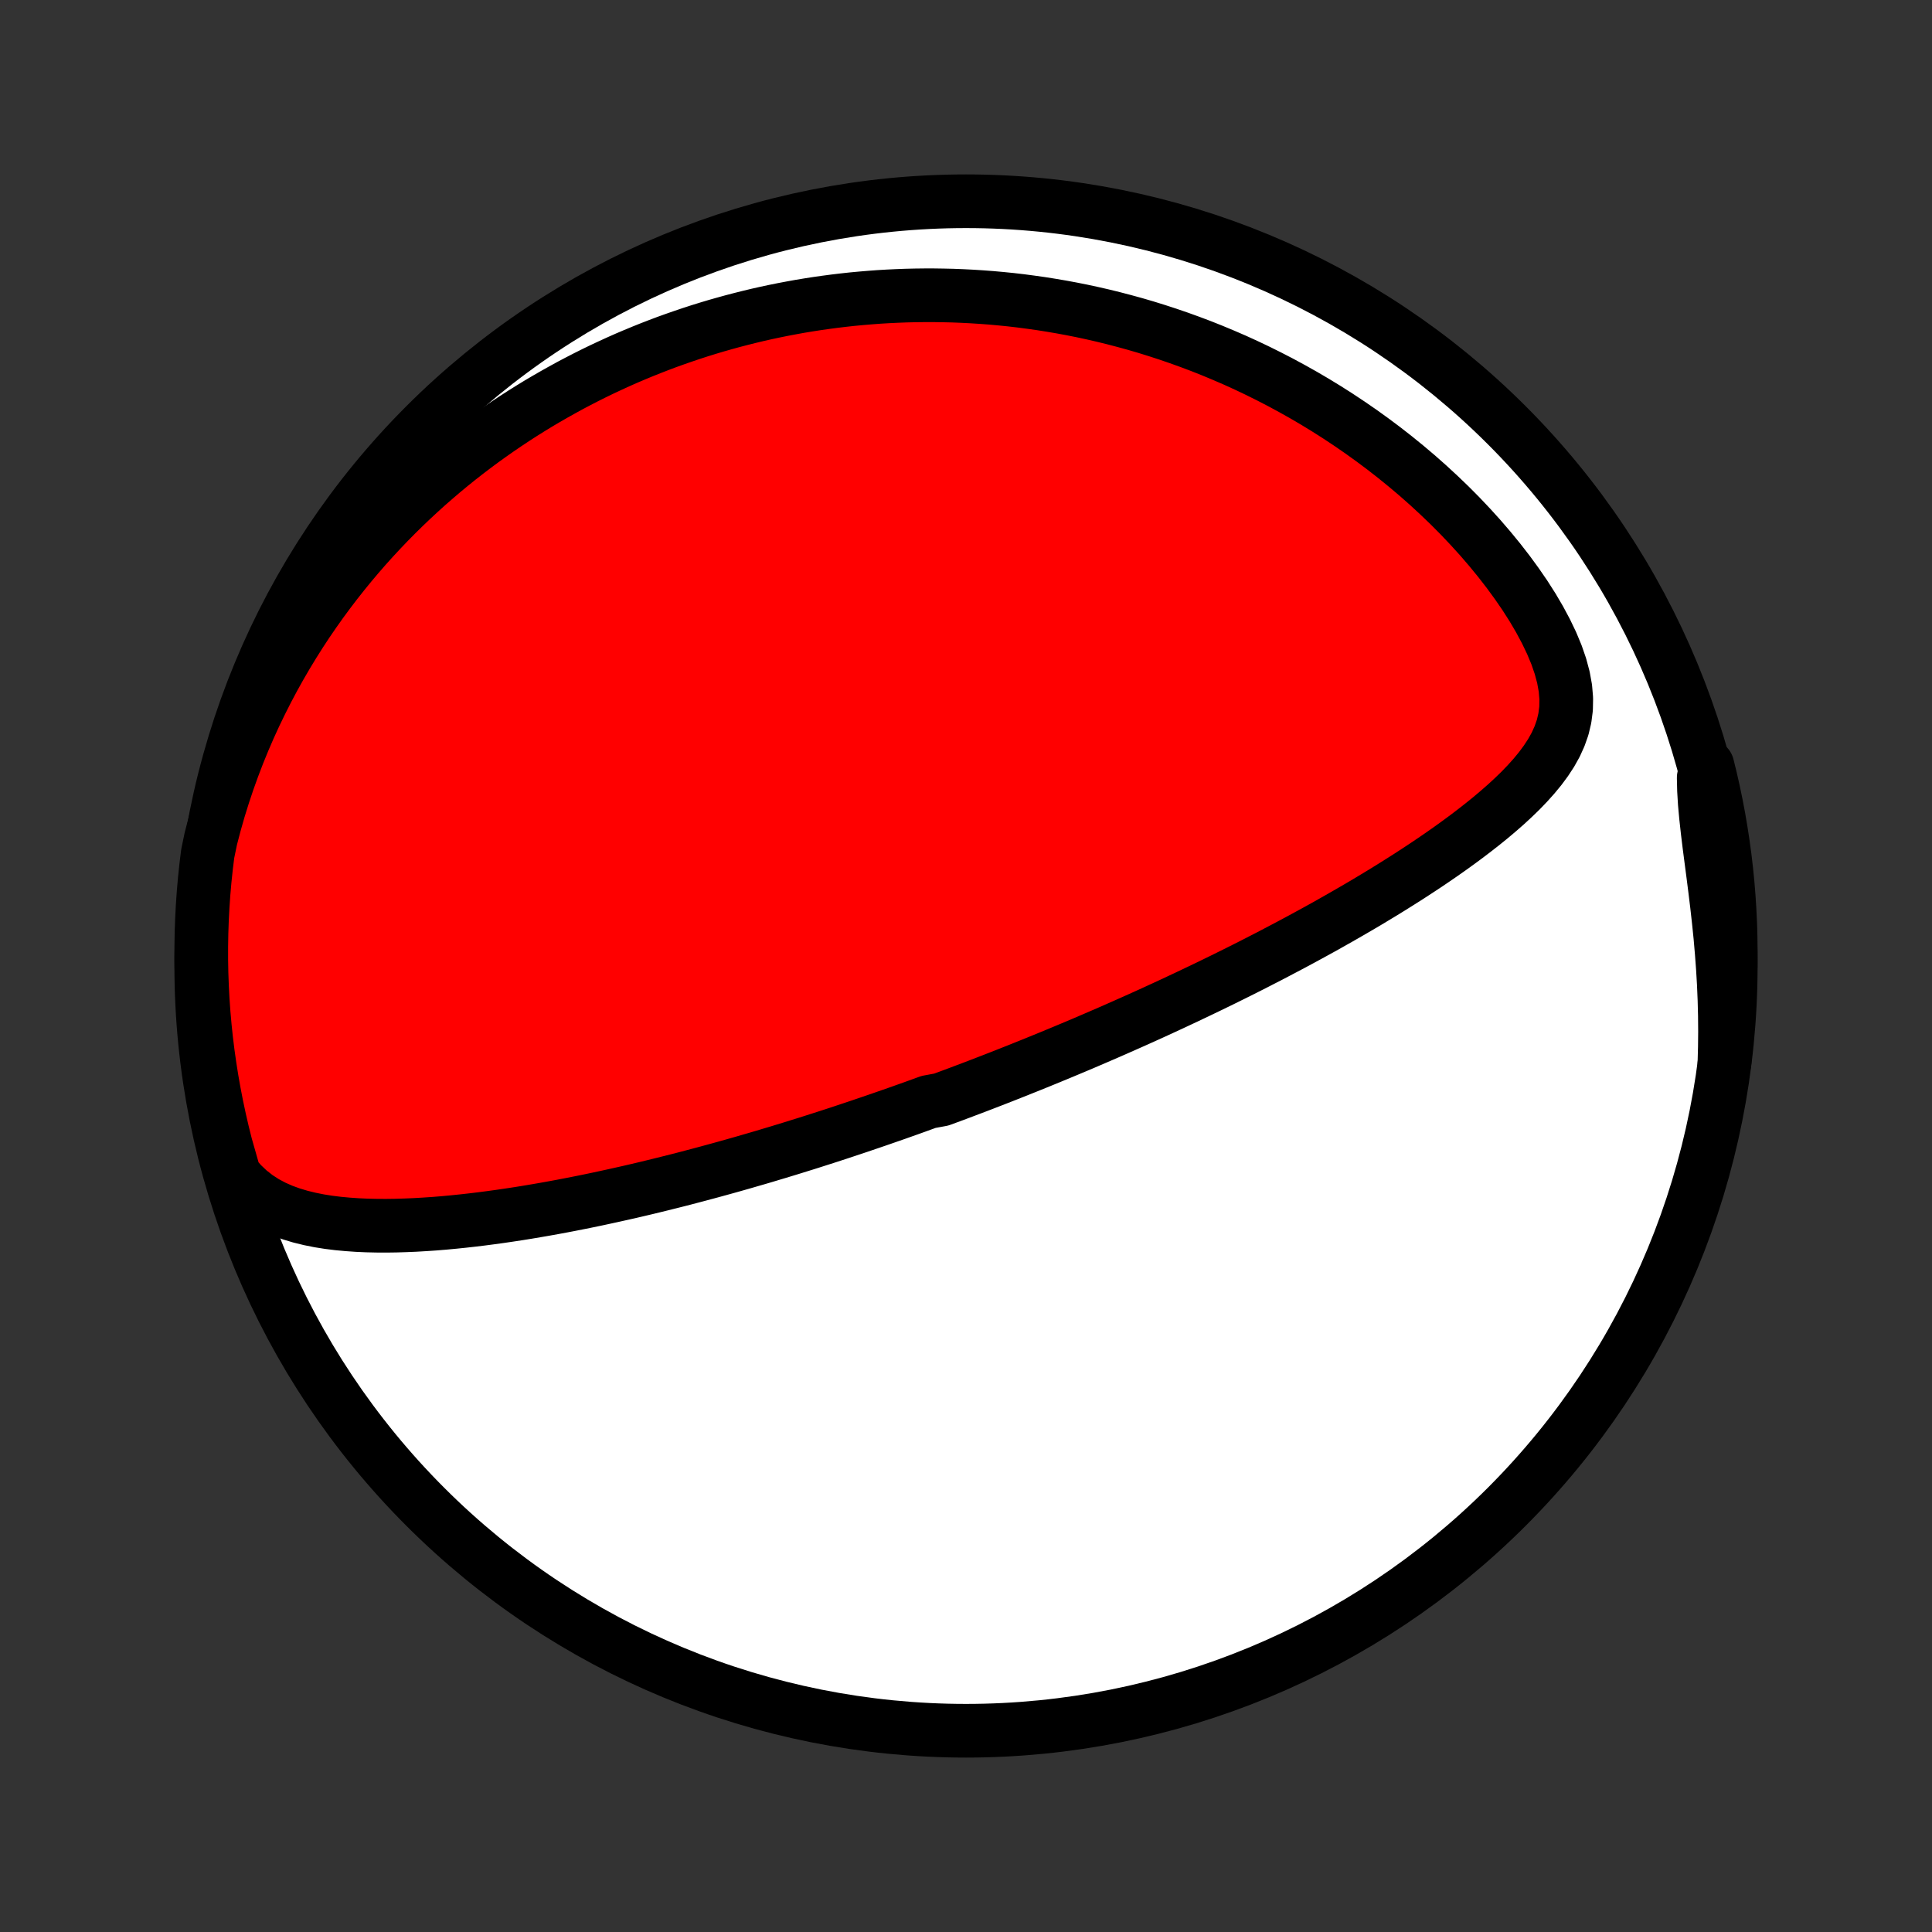 <?xml version="1.0" encoding="utf-8" standalone="no"?>
<!DOCTYPE svg PUBLIC "-//W3C//DTD SVG 1.1//EN"
  "http://www.w3.org/Graphics/SVG/1.1/DTD/svg11.dtd">
<!-- Created with matplotlib (http://matplotlib.org/) -->
<svg height="72pt" version="1.1" viewBox="0 0 72 72" width="72pt" xmlns="http://www.w3.org/2000/svg" xmlns:xlink="http://www.w3.org/1999/xlink">
 <rect x="0" y="0" width="72" height="72" fill="#333333" stroke="none"/>
 <defs>
  <style type="text/css">
*{stroke-linecap:butt;stroke-linejoin:round;}
  </style>
 </defs>
 <g id="figure_1">
  <g id="patch_1">
   <path d="
M0 72
L72 72
L72 0
L0 0
z
" style="fill:none;"/>
  </g>
  <g id="axes_1">
   <g id="PatchCollection_1">
    <defs>
     <path d="
M36 -7.5
C43.558 -7.5 50.808 -10.503 56.153 -15.848
C61.497 -21.192 64.5 -28.442 64.5 -36
C64.5 -43.558 61.497 -50.808 56.153 -56.153
C50.808 -61.497 43.558 -64.5 36 -64.5
C28.442 -64.5 21.192 -61.497 15.848 -56.153
C10.503 -50.808 7.5 -43.558 7.5 -36
C7.5 -28.442 10.503 -21.192 15.848 -15.848
C21.192 -10.503 28.442 -7.5 36 -7.5
z
" id="C0_0_a811fe30f3"/>
     <path d="
M8.735 -28.195
L9 -27.89
L9.28 -27.624
L9.575 -27.393
L9.882 -27.194
L10.2 -27.025
L10.526 -26.881
L10.86 -26.76
L11.2 -26.658
L11.545 -26.574
L11.894 -26.504
L12.246 -26.448
L12.601 -26.404
L12.958 -26.371
L13.316 -26.346
L13.675 -26.33
L14.035 -26.322
L14.395 -26.32
L14.754 -26.325
L15.114 -26.336
L15.472 -26.351
L15.829 -26.372
L16.186 -26.396
L16.541 -26.425
L16.894 -26.458
L17.245 -26.494
L17.594 -26.533
L17.942 -26.575
L18.287 -26.62
L18.629 -26.667
L18.97 -26.717
L19.307 -26.768
L19.643 -26.822
L19.975 -26.878
L20.305 -26.935
L20.633 -26.994
L20.957 -27.054
L21.279 -27.116
L21.598 -27.179
L21.915 -27.243
L22.228 -27.308
L22.539 -27.375
L22.847 -27.442
L23.152 -27.51
L23.455 -27.578
L23.755 -27.648
L24.052 -27.718
L24.346 -27.789
L24.639 -27.861
L24.928 -27.933
L25.215 -28.005
L25.5 -28.078
L25.782 -28.152
L26.062 -28.226
L26.339 -28.3
L26.615 -28.375
L26.888 -28.45
L27.159 -28.525
L27.428 -28.601
L27.695 -28.677
L27.96 -28.754
L28.223 -28.83
L28.485 -28.907
L28.744 -28.985
L29.002 -29.062
L29.258 -29.14
L29.513 -29.218
L29.766 -29.297
L30.018 -29.375
L30.268 -29.454
L30.517 -29.534
L30.765 -29.613
L31.012 -29.693
L31.257 -29.773
L31.501 -29.854
L31.744 -29.935
L31.987 -30.016
L32.228 -30.098
L32.469 -30.18
L32.709 -30.262
L32.948 -30.345
L33.187 -30.428
L33.425 -30.511
L33.662 -30.595
L33.899 -30.679
L34.136 -30.764
L34.372 -30.85
L34.608 -30.935
L35.079 -31.022
L35.314 -31.109
L35.55 -31.196
L35.785 -31.284
L36.02 -31.373
L36.256 -31.462
L36.492 -31.552
L36.728 -31.643
L36.964 -31.734
L37.2 -31.826
L37.438 -31.919
L37.675 -32.013
L37.913 -32.107
L38.152 -32.203
L38.391 -32.299
L38.631 -32.396
L38.872 -32.494
L39.114 -32.593
L39.356 -32.693
L39.599 -32.794
L39.844 -32.896
L40.089 -32.999
L40.336 -33.103
L40.583 -33.209
L40.832 -33.316
L41.082 -33.424
L41.334 -33.533
L41.587 -33.644
L41.841 -33.756
L42.096 -33.869
L42.354 -33.984
L42.612 -34.1
L42.873 -34.218
L43.135 -34.338
L43.398 -34.459
L43.664 -34.582
L43.931 -34.707
L44.2 -34.833
L44.471 -34.962
L44.744 -35.092
L45.019 -35.224
L45.295 -35.358
L45.574 -35.494
L45.855 -35.633
L46.137 -35.773
L46.422 -35.916
L46.709 -36.061
L46.997 -36.209
L47.288 -36.358
L47.58 -36.511
L47.875 -36.666
L48.172 -36.823
L48.47 -36.983
L48.77 -37.146
L49.072 -37.311
L49.376 -37.479
L49.681 -37.651
L49.988 -37.825
L50.296 -38.002
L50.606 -38.182
L50.917 -38.365
L51.228 -38.552
L51.541 -38.741
L51.854 -38.934
L52.168 -39.131
L52.482 -39.33
L52.796 -39.534
L53.109 -39.74
L53.422 -39.951
L53.734 -40.165
L54.044 -40.383
L54.352 -40.605
L54.658 -40.831
L54.96 -41.061
L55.259 -41.295
L55.554 -41.534
L55.843 -41.778
L56.126 -42.026
L56.401 -42.28
L56.668 -42.539
L56.924 -42.805
L57.168 -43.077
L57.398 -43.356
L57.611 -43.644
L57.805 -43.94
L57.976 -44.246
L58.12 -44.564
L58.236 -44.894
L58.317 -45.237
L58.363 -45.595
L58.37 -45.967
L58.337 -46.355
L58.264 -46.757
L58.153 -47.172
L58.006 -47.598
L57.825 -48.033
L57.614 -48.473
L57.376 -48.918
L57.114 -49.364
L56.83 -49.809
L56.526 -50.251
L56.206 -50.689
L55.871 -51.121
L55.522 -51.547
L55.162 -51.965
L54.791 -52.374
L54.411 -52.775
L54.022 -53.166
L53.626 -53.546
L53.224 -53.917
L52.817 -54.277
L52.404 -54.626
L51.988 -54.964
L51.568 -55.292
L51.145 -55.608
L50.72 -55.914
L50.293 -56.208
L49.865 -56.492
L49.436 -56.765
L49.007 -57.027
L48.577 -57.279
L48.148 -57.52
L47.719 -57.752
L47.291 -57.973
L46.864 -58.185
L46.439 -58.387
L46.015 -58.58
L45.592 -58.763
L45.172 -58.938
L44.754 -59.104
L44.337 -59.261
L43.923 -59.41
L43.512 -59.551
L43.103 -59.684
L42.697 -59.81
L42.293 -59.928
L41.892 -60.038
L41.494 -60.142
L41.099 -60.239
L40.706 -60.329
L40.317 -60.413
L39.93 -60.49
L39.546 -60.561
L39.164 -60.626
L38.786 -60.686
L38.41 -60.739
L38.038 -60.788
L37.668 -60.831
L37.3 -60.868
L36.936 -60.901
L36.574 -60.928
L36.214 -60.951
L35.857 -60.969
L35.503 -60.983
L35.151 -60.991
L34.802 -60.996
L34.455 -60.996
L34.11 -60.992
L33.767 -60.984
L33.427 -60.971
L33.089 -60.955
L32.752 -60.935
L32.418 -60.91
L32.086 -60.882
L31.756 -60.851
L31.427 -60.815
L31.101 -60.776
L30.776 -60.733
L30.452 -60.687
L30.131 -60.637
L29.81 -60.584
L29.491 -60.526
L29.174 -60.466
L28.858 -60.402
L28.544 -60.335
L28.23 -60.264
L27.918 -60.189
L27.607 -60.111
L27.297 -60.03
L26.988 -59.945
L26.679 -59.857
L26.372 -59.765
L26.066 -59.67
L25.761 -59.571
L25.456 -59.468
L25.152 -59.362
L24.848 -59.253
L24.546 -59.139
L24.244 -59.022
L23.942 -58.901
L23.641 -58.776
L23.34 -58.648
L23.04 -58.515
L22.741 -58.378
L22.441 -58.238
L22.142 -58.093
L21.844 -57.944
L21.545 -57.79
L21.247 -57.633
L20.95 -57.47
L20.652 -57.303
L20.355 -57.132
L20.057 -56.956
L19.761 -56.775
L19.464 -56.589
L19.168 -56.398
L18.871 -56.201
L18.575 -55.999
L18.28 -55.792
L17.984 -55.58
L17.689 -55.361
L17.395 -55.137
L17.1 -54.907
L16.806 -54.67
L16.513 -54.428
L16.221 -54.178
L15.928 -53.923
L15.637 -53.66
L15.347 -53.391
L15.057 -53.114
L14.768 -52.83
L14.481 -52.539
L14.195 -52.24
L13.91 -51.933
L13.627 -51.619
L13.346 -51.296
L13.067 -50.965
L12.79 -50.625
L12.515 -50.277
L12.243 -49.92
L11.973 -49.554
L11.707 -49.178
L11.444 -48.794
L11.185 -48.4
L10.93 -47.996
L10.679 -47.582
L10.433 -47.159
L10.192 -46.726
L9.956 -46.282
L9.727 -45.829
L9.503 -45.366
L9.286 -44.892
L9.077 -44.408
L8.875 -43.914
L8.682 -43.41
L8.497 -42.896
L8.322 -42.373
L8.156 -41.84
L8.001 -41.297
L7.857 -40.746
L7.741 -40.186
L7.681 -39.7
L7.629 -39.206
L7.586 -38.712
L7.552 -38.216
L7.526 -37.72
L7.509 -37.223
L7.501 -36.726
L7.501 -36.228
L7.51 -35.731
L7.528 -35.234
L7.554 -34.737
L7.589 -34.24
L7.633 -33.744
L7.685 -33.248
L7.746 -32.754
L7.816 -32.26
L7.894 -31.767
L7.981 -31.276
L8.076 -30.787
L8.18 -30.298
L8.292 -29.812
L8.413 -29.327
z
" id="C0_1_2bd69ae4be"/>
     <path d="
M64.264 -32.384
L64.28 -32.971
L64.286 -33.56
L64.281 -34.151
L64.266 -34.743
L64.241 -35.336
L64.206 -35.928
L64.162 -36.518
L64.111 -37.106
L64.051 -37.691
L63.986 -38.271
L63.916 -38.845
L63.844 -39.411
L63.771 -39.968
L63.7 -40.514
L63.635 -41.047
L63.578 -41.566
L63.532 -42.068
L63.503 -42.551
L63.492 -43.015
L63.632 -43.459
L63.75 -42.979
L63.859 -42.496
L63.96 -42.011
L64.052 -41.523
L64.135 -41.035
L64.21 -40.544
L64.277 -40.053
L64.335 -39.559
L64.384 -39.066
L64.424 -38.571
L64.456 -38.075
L64.48 -37.578
L64.494 -37.081
L64.5 -36.584
L64.497 -36.087
L64.486 -35.59
L64.465 -35.092
L64.436 -34.595
L64.399 -34.099
L64.353 -33.603
z
" id="C0_2_86ed58a2ca"/>
    </defs>
    <g clip-path="url(#p1bffca34e9)">
     <use style="fill:#ffffff;stroke:#000000;stroke-width:2.0;" x="0.0" xlink:href="#C0_0_a811fe30f3" y="72.0"/>
    </g>
    <g clip-path="url(#p1bffca34e9)">
     <use style="fill:#ff0000;stroke:#000000;stroke-width:2.0;" x="0.0" xlink:href="#C0_1_2bd69ae4be" y="72.0"/>
    </g>
    <g clip-path="url(#p1bffca34e9)">
     <use style="fill:#ff0000;stroke:#000000;stroke-width:2.0;" x="0.0" xlink:href="#C0_2_86ed58a2ca" y="72.0"/>
    </g>
   </g>
  </g>
 </g>
 <defs>
  <clipPath id="p1bffca34e9">
   <rect height="72.0" width="72.0" x="0.0" y="0.0"/>
  </clipPath>
 </defs>
</svg>
